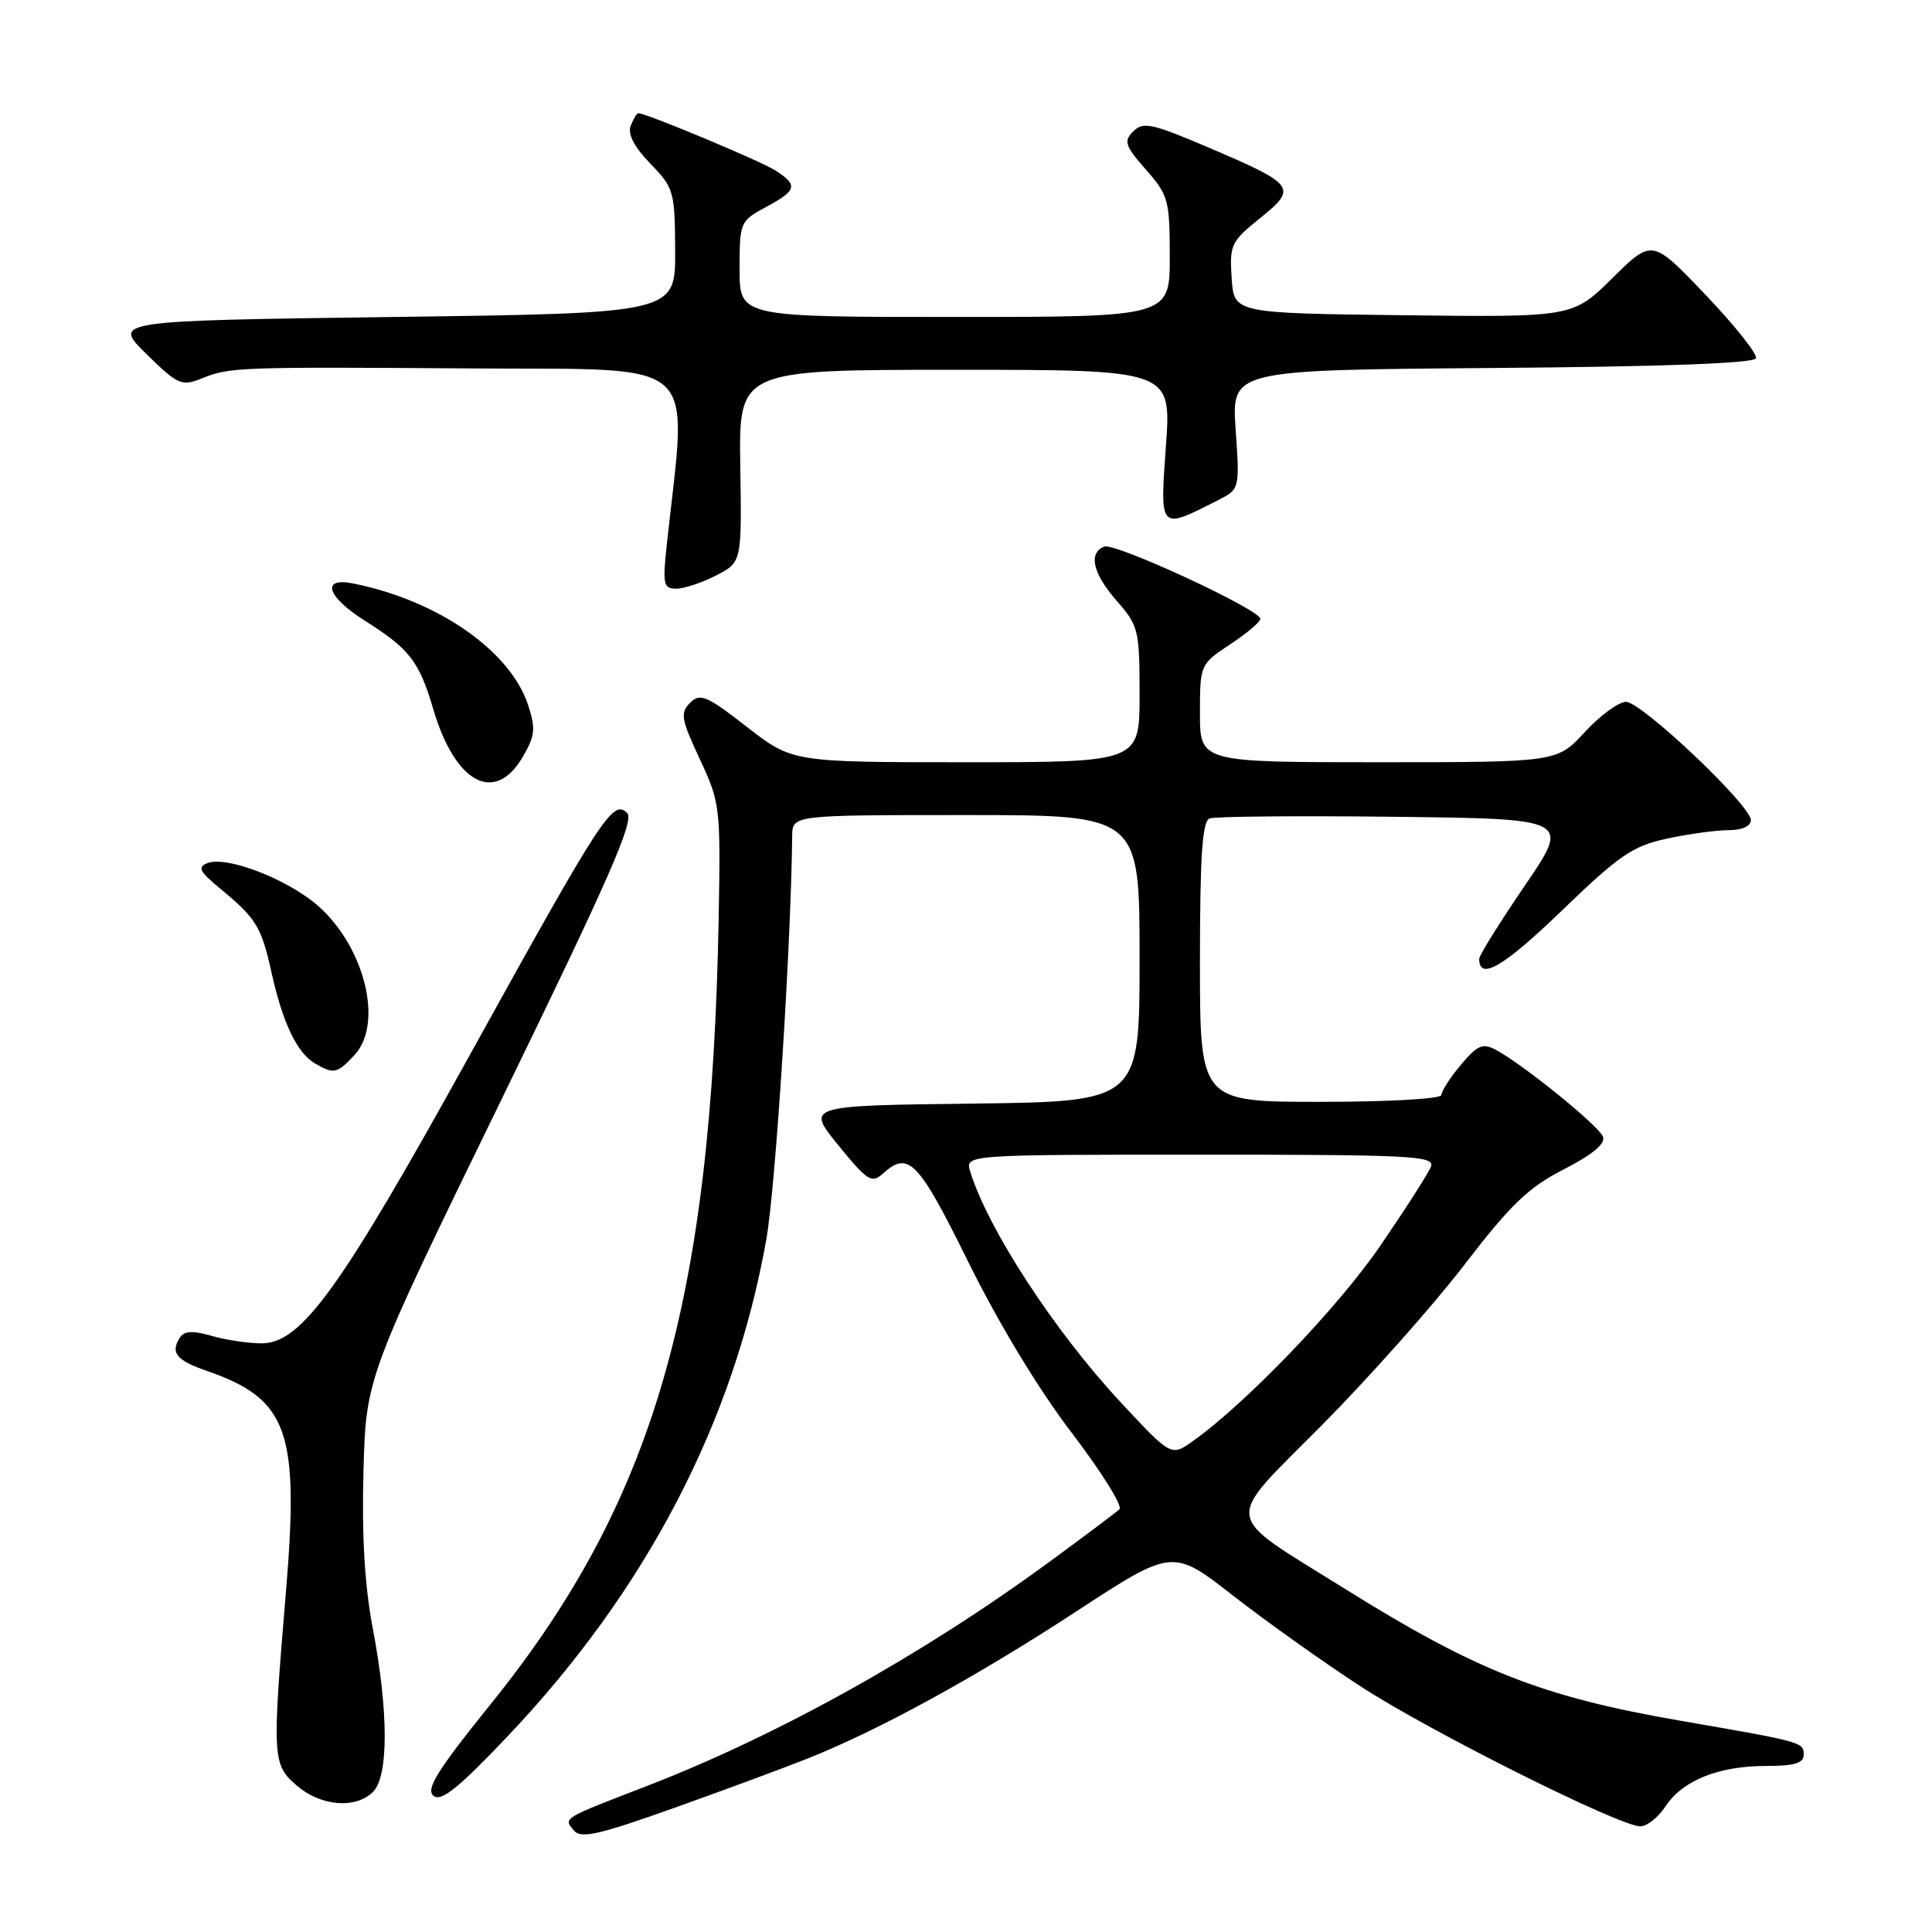<?xml version="1.0" encoding="UTF-8" standalone="no"?>
<!DOCTYPE svg PUBLIC "-//W3C//DTD SVG 1.1//EN" "http://www.w3.org/Graphics/SVG/1.1/DTD/svg11.dtd" >
<svg xmlns="http://www.w3.org/2000/svg" xmlns:xlink="http://www.w3.org/1999/xlink" version="1.1" viewBox="0 0 256 256">
 <g >
 <path fill="currentColor"
d=" M 107.00 233.02 C 116.45 229.26 129.24 222.26 142.56 213.56 C 155.38 205.18 155.38 205.18 163.44 211.47 C 167.87 214.92 175.45 220.31 180.28 223.45 C 189.46 229.43 214.60 242.00 217.35 242.00 C 218.23 242.00 219.73 240.81 220.68 239.36 C 222.93 235.93 227.71 234.00 233.97 234.00 C 237.75 234.00 239.00 233.63 239.00 232.52 C 239.00 230.84 238.87 230.81 222.63 228.00 C 204.29 224.82 195.65 221.42 178.07 210.44 C 161.77 200.27 162.02 202.08 175.11 188.89 C 181.37 182.57 189.88 173.01 194.00 167.64 C 200.17 159.60 202.51 157.35 207.22 154.94 C 211.04 152.98 212.76 151.54 212.40 150.61 C 211.85 149.17 201.84 141.05 198.22 139.12 C 196.47 138.18 195.78 138.47 193.58 141.09 C 192.16 142.77 191.00 144.57 191.00 145.08 C 191.00 145.60 184.11 146.00 175.00 146.00 C 159.00 146.00 159.00 146.00 159.00 127.47 C 159.00 113.41 159.31 108.82 160.27 108.45 C 160.97 108.18 172.01 108.08 184.81 108.23 C 208.09 108.50 208.09 108.50 202.04 117.36 C 198.72 122.23 196.00 126.59 196.00 127.05 C 196.00 129.99 199.20 128.13 206.90 120.71 C 214.59 113.29 216.34 112.09 220.89 111.12 C 223.76 110.50 227.43 110.00 229.05 110.00 C 230.84 110.00 232.00 109.48 232.00 108.67 C 232.00 106.72 217.52 93.00 215.45 93.00 C 214.48 93.00 212.03 94.80 210.00 97.00 C 206.31 101.00 206.31 101.00 182.65 101.00 C 159.00 101.00 159.00 101.00 159.00 94.51 C 159.00 88.06 159.02 88.02 163.00 85.38 C 165.20 83.93 167.00 82.41 167.00 82.00 C 167.00 80.79 147.76 71.88 146.33 72.43 C 144.16 73.26 144.80 76.01 148.00 79.65 C 150.86 82.91 151.00 83.50 151.00 92.03 C 151.00 101.00 151.00 101.00 128.00 101.00 C 105.00 101.00 105.00 101.00 98.97 96.32 C 93.61 92.15 92.77 91.80 91.44 93.13 C 90.11 94.46 90.25 95.29 92.72 100.57 C 95.42 106.34 95.49 106.92 95.23 121.50 C 94.32 172.57 86.66 198.99 65.00 225.83 C 57.97 234.54 56.39 237.08 57.43 237.94 C 58.44 238.78 60.64 237.03 67.12 230.22 C 85.61 210.77 97.27 188.41 101.55 164.17 C 102.77 157.27 104.81 125.39 104.97 110.75 C 105.00 108.00 105.00 108.00 128.00 108.00 C 151.00 108.00 151.00 108.00 151.00 126.98 C 151.00 145.96 151.00 145.96 128.91 146.23 C 106.81 146.50 106.81 146.50 111.08 151.75 C 114.95 156.50 115.51 156.85 117.00 155.50 C 120.39 152.44 121.66 153.76 128.32 167.25 C 132.32 175.35 137.64 184.14 142.02 189.87 C 145.95 195.02 148.79 199.57 148.33 199.99 C 147.88 200.41 143.77 203.49 139.22 206.83 C 122.35 219.22 103.02 229.99 85.50 236.74 C 74.45 241.00 74.65 240.88 76.03 242.54 C 76.96 243.66 79.26 243.15 89.33 239.56 C 96.02 237.17 103.97 234.23 107.00 233.02 Z  M 49.43 237.43 C 51.50 235.36 51.49 226.79 49.41 215.86 C 48.32 210.14 47.93 203.56 48.16 195.00 C 48.50 182.50 48.50 182.50 66.43 145.73 C 80.69 116.46 84.10 108.70 83.10 107.73 C 81.22 105.87 79.86 107.96 62.33 139.65 C 45.06 170.89 39.93 178.00 34.65 178.00 C 32.91 178.00 29.94 177.56 28.04 177.01 C 25.50 176.28 24.40 176.35 23.82 177.26 C 22.56 179.25 23.37 180.25 27.35 181.63 C 38.18 185.38 39.68 189.57 37.88 211.03 C 36.04 233.01 36.09 233.82 39.34 236.61 C 42.52 239.35 47.13 239.72 49.43 237.43 Z  M 46.96 139.81 C 51.14 135.32 47.90 124.11 40.97 119.09 C 36.50 115.85 29.77 113.49 27.50 114.36 C 26.13 114.89 26.42 115.47 29.17 117.74 C 33.97 121.70 34.64 122.79 36.00 128.96 C 37.47 135.58 39.37 139.53 41.75 140.92 C 44.23 142.36 44.67 142.27 46.96 139.81 Z  M 69.28 100.27 C 70.91 97.47 71.00 96.54 69.97 93.40 C 67.59 86.21 58.00 79.55 46.78 77.31 C 42.48 76.45 43.31 79.06 48.33 82.24 C 54.27 85.98 55.55 87.64 57.40 93.94 C 60.31 103.82 65.58 106.63 69.28 100.27 Z  M 94.89 76.25 C 98.29 74.50 98.29 74.50 98.09 61.75 C 97.90 49.00 97.90 49.00 126.56 49.00 C 155.22 49.00 155.22 49.00 154.49 59.10 C 153.69 70.36 153.58 70.25 161.39 66.28 C 164.27 64.81 164.27 64.81 163.73 56.92 C 163.19 49.03 163.19 49.03 197.76 48.76 C 220.42 48.59 232.45 48.14 232.68 47.47 C 232.87 46.90 229.85 43.11 225.97 39.04 C 218.92 31.65 218.92 31.65 213.66 36.84 C 208.40 42.04 208.40 42.04 185.95 41.77 C 163.50 41.50 163.50 41.50 163.20 36.84 C 162.91 32.44 163.13 31.99 166.97 28.90 C 171.97 24.88 171.66 24.46 160.07 19.52 C 152.64 16.35 151.47 16.10 150.17 17.40 C 148.86 18.71 149.06 19.30 151.84 22.48 C 154.82 25.86 155.00 26.52 155.00 34.03 C 155.00 42.00 155.00 42.00 126.50 42.00 C 98.00 42.00 98.00 42.00 98.00 35.66 C 98.00 29.43 98.07 29.28 101.50 27.43 C 105.60 25.22 105.78 24.55 102.75 22.59 C 100.82 21.35 85.63 15.00 84.58 15.00 C 84.38 15.00 83.93 15.75 83.57 16.67 C 83.15 17.77 84.03 19.47 86.18 21.69 C 89.30 24.91 89.43 25.36 89.46 33.27 C 89.50 41.50 89.50 41.50 52.21 42.00 C 14.91 42.50 14.91 42.50 19.39 46.90 C 23.56 50.99 24.07 51.21 26.69 50.16 C 30.45 48.64 31.35 48.61 62.90 48.82 C 93.23 49.02 91.08 47.09 88.40 71.75 C 87.77 77.46 87.88 78.00 89.61 78.00 C 90.65 78.00 93.03 77.21 94.89 76.25 Z  M 148.44 185.75 C 139.73 176.39 130.92 162.87 128.56 155.25 C 127.87 153.00 127.87 153.00 159.04 153.00 C 187.03 153.00 190.15 153.16 189.61 154.58 C 189.28 155.45 186.25 160.17 182.89 165.08 C 177.31 173.23 165.13 185.93 158.05 190.96 C 155.19 193.00 155.19 193.00 148.44 185.75 Z "/>
</g>
</svg>